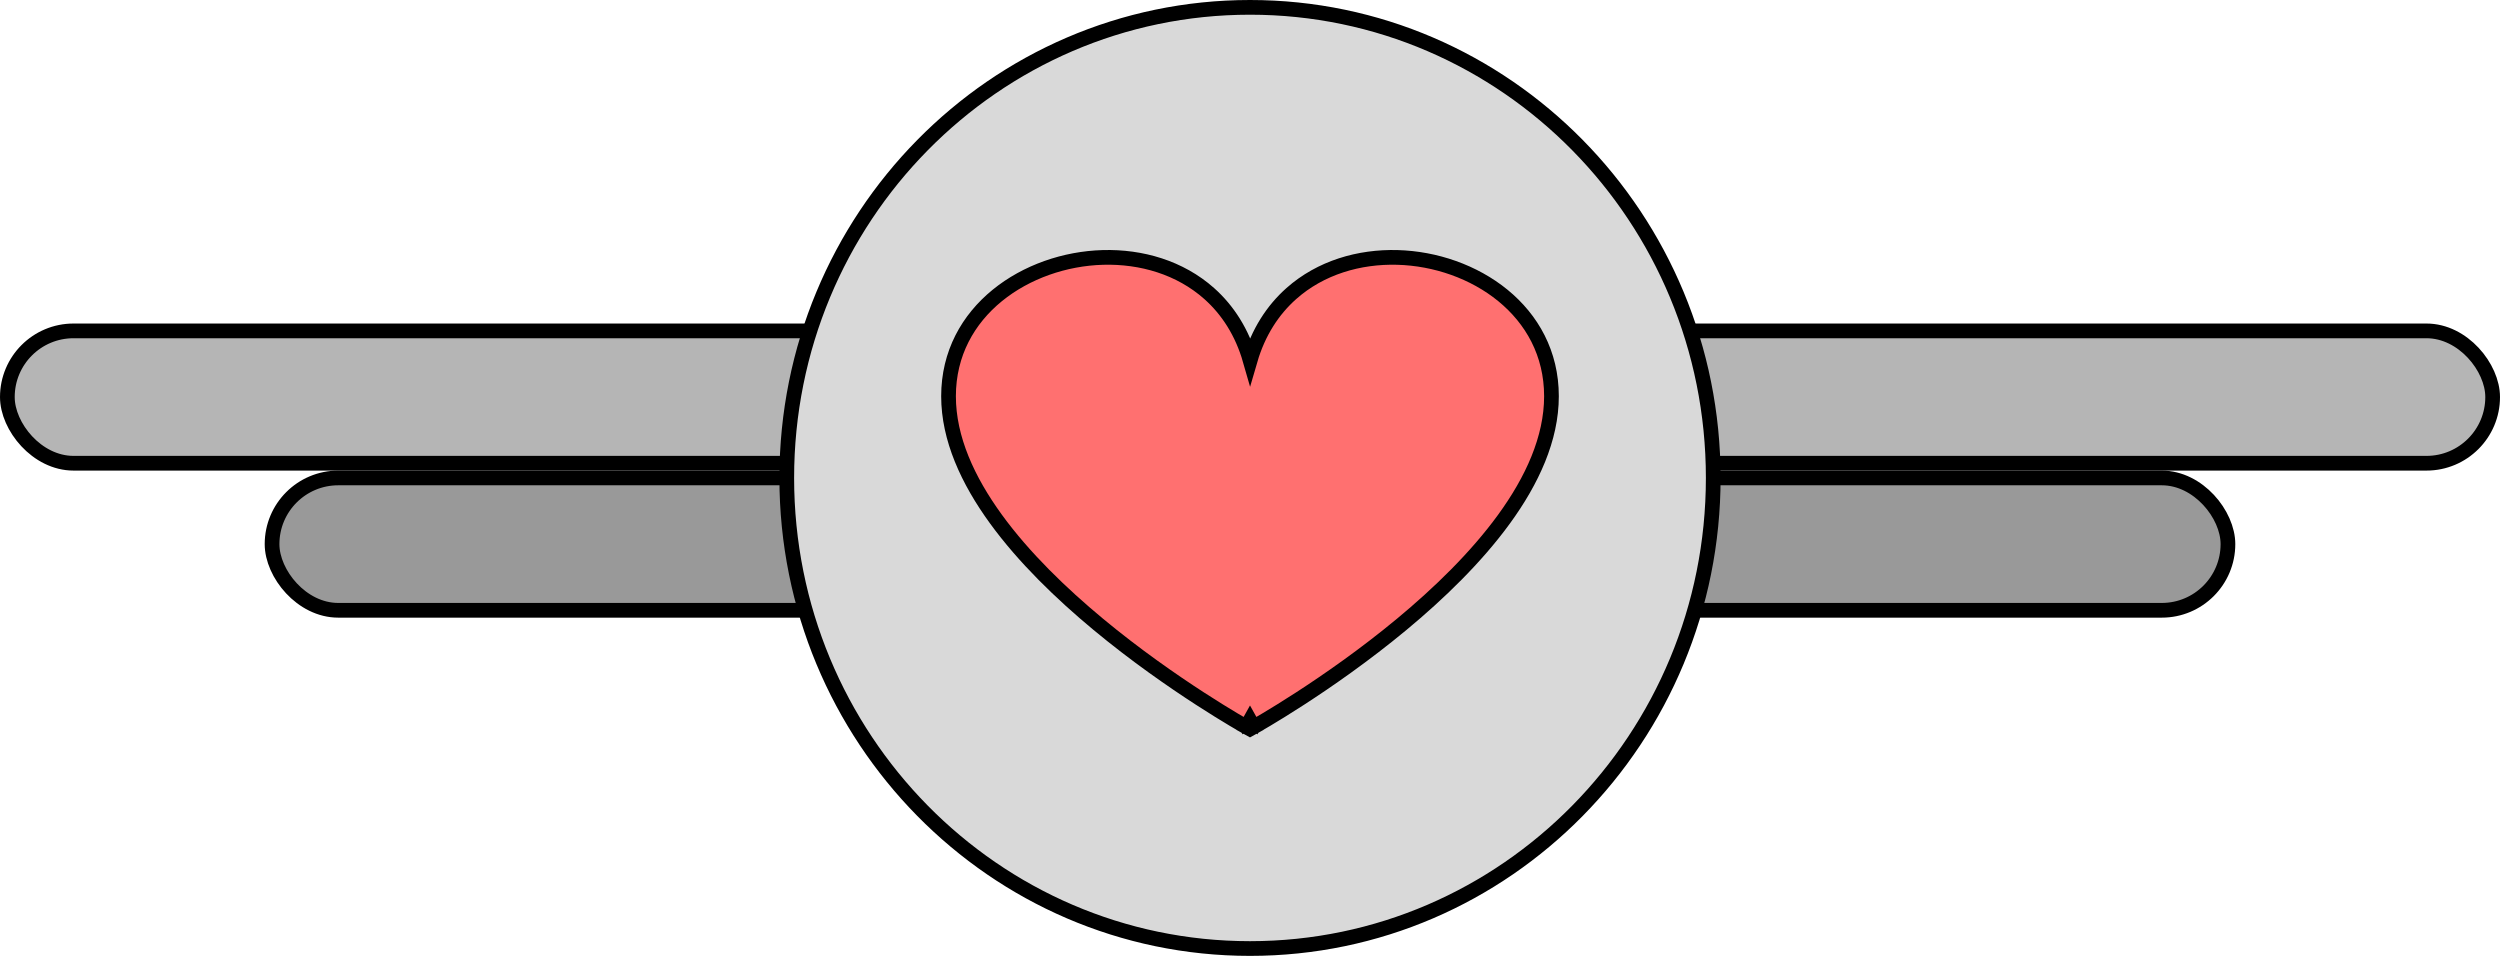 <svg width="170" height="65" viewBox="0 0 170 65" fill="none" xmlns="http://www.w3.org/2000/svg">
<rect x="0.5" y="22.5" width="169" height="9" rx="4.5" fill="#B5B5B5" stroke="black"/>
<rect x="18.5" y="32.5" width="133" height="9" rx="4.5" fill="#999999" stroke="black"/>
<path d="M116.5 32.5C116.5 50.181 102.39 64.5 85 64.5C67.61 64.5 53.5 50.181 53.5 32.5C53.5 14.82 67.61 0.5 85 0.5C102.39 0.5 116.5 14.82 116.5 32.5Z" fill="#D9D9D9" stroke="black"/>
<path d="M85 49L84.757 49.437L85 49.572L85.243 49.437L85 49ZM85 49C85.243 49.437 85.243 49.437 85.244 49.437L85.245 49.436L85.248 49.434L85.259 49.428L85.303 49.403C85.342 49.381 85.4 49.349 85.474 49.306C85.622 49.22 85.84 49.094 86.115 48.93C86.667 48.601 87.453 48.12 88.397 47.509C90.283 46.288 92.8 44.543 95.319 42.453C97.836 40.364 100.371 37.918 102.279 35.292C104.184 32.671 105.5 29.824 105.5 26.944C105.5 21.114 100.185 17.647 95.03 17.505C92.431 17.433 89.8 18.194 87.811 19.961C86.55 21.081 85.567 22.588 85.01 24.501C84.462 22.588 83.484 21.081 82.226 19.961C80.24 18.193 77.607 17.433 75.002 17.505C69.838 17.647 64.5 21.113 64.5 26.944C64.5 29.824 65.816 32.671 67.721 35.292C69.629 37.918 72.164 40.364 74.681 42.453C77.2 44.543 79.717 46.288 81.603 47.509C82.547 48.12 83.333 48.601 83.885 48.93C84.16 49.094 84.378 49.22 84.526 49.306C84.6 49.349 84.658 49.381 84.697 49.403L84.741 49.428L84.752 49.434L84.755 49.436L84.756 49.437C84.757 49.437 84.757 49.437 85 49Z" fill="#FF7070" stroke="black"/>
</svg>

